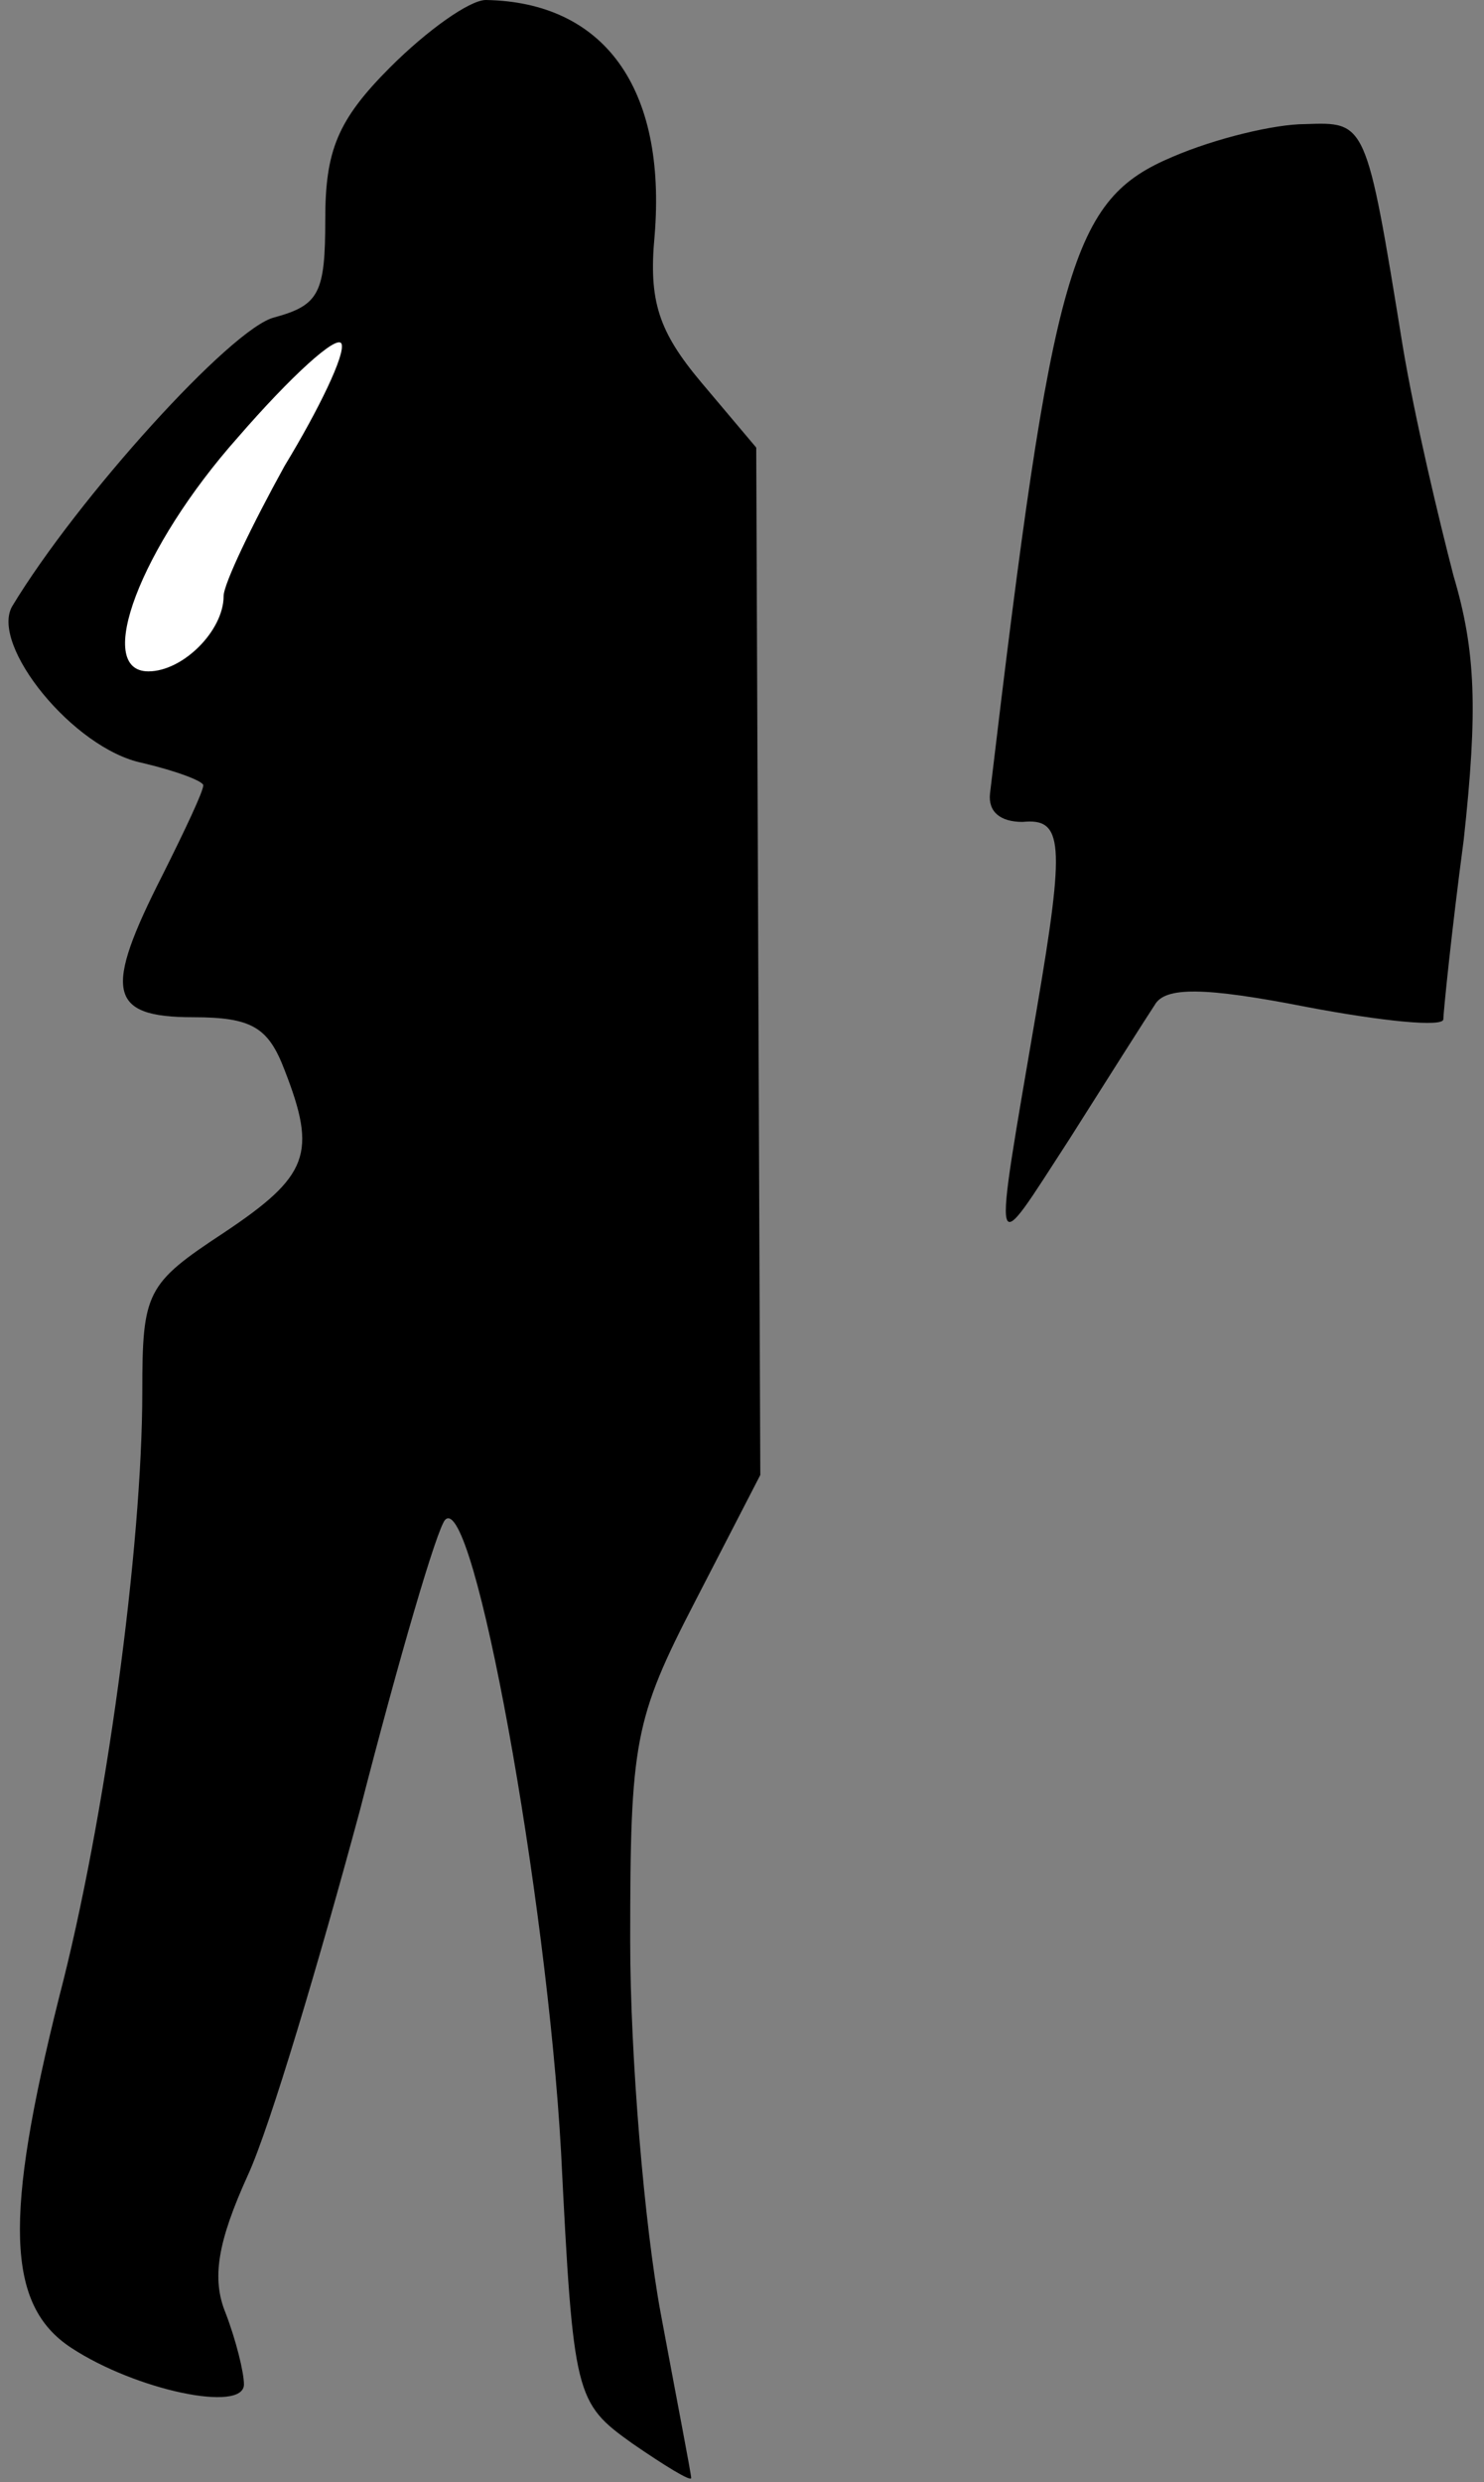 <?xml version="1.0" standalone="no"?>
<!DOCTYPE svg PUBLIC "-//W3C//DTD SVG 20010904//EN"
 "http://www.w3.org/TR/2001/REC-SVG-20010904/DTD/svg10.dtd">
<svg version="1.0" xmlns="http://www.w3.org/2000/svg"
 width="73pt" height="122pt" viewBox="0 0 73 122"
 preserveAspectRatio="xMidYMid meet">
<rect x="0" y="0" width="73" height="122" fill="#808080" stroke="none"/>
<g transform="translate(0,122) scale(0.1,-0.1)"
fill="#000000" stroke="none">
<path fill="#000000" stroke="none" d="M192 1187 c-26 -26 -32 -41 -32 -75 0
-36 -3 -42 -25 -48 -21 -5 -97 -89 -129 -142 -11 -19 30 -70 64 -77 17 -4 30
-9 30 -11 0 -3 -9 -22 -20 -44 -29 -57 -27 -70 15 -70 29 0 37 -5 45 -26 16
-41 12 -52 -30 -80 -38 -25 -40 -29 -40 -78 0 -76 -18 -210 -41 -298 -27 -108
-26 -151 6 -172 32 -21 85 -32 85 -18 0 6 -4 22 -9 35 -7 17 -4 35 11 68 11
24 35 105 55 179 19 74 38 139 42 143 14 14 50 -185 57 -311 6 -120 7 -123 35
-143 16 -11 29 -19 29 -17 0 2 -7 38 -15 81 -8 43 -15 126 -15 183 0 98 2 109
32 167 l32 62 -1 252 -1 253 -27 32 c-21 25 -26 40 -23 72 6 73 -25 115 -83
116 -8 0 -29 -15 -47 -33z"/>
<path fill="#ffffff" stroke="none" d="M140 991 c-16 -29 -30 -58 -30 -64 0
-17 -20 -37 -37 -37 -27 0 -4 61 44 115 26 30 49 51 51 46 2 -5 -11 -32 -28
-60z"/>
<path fill="#000000" stroke="none" d="M577 1143 c-50 -21 -59 -52 -90 -313
-1 -9 5 -14 16 -14 20 2 21 -10 7 -92 -22 -129 -23 -124 16 -64 19 30 38 60
42 66 5 9 24 9 75 -1 37 -7 67 -10 67 -6 0 3 4 43 10 88 7 64 6 93 -5 130 -7
27 -19 77 -25 113 -18 111 -18 110 -48 109 -15 0 -44 -7 -65 -16z"/>
</g>
</svg>
